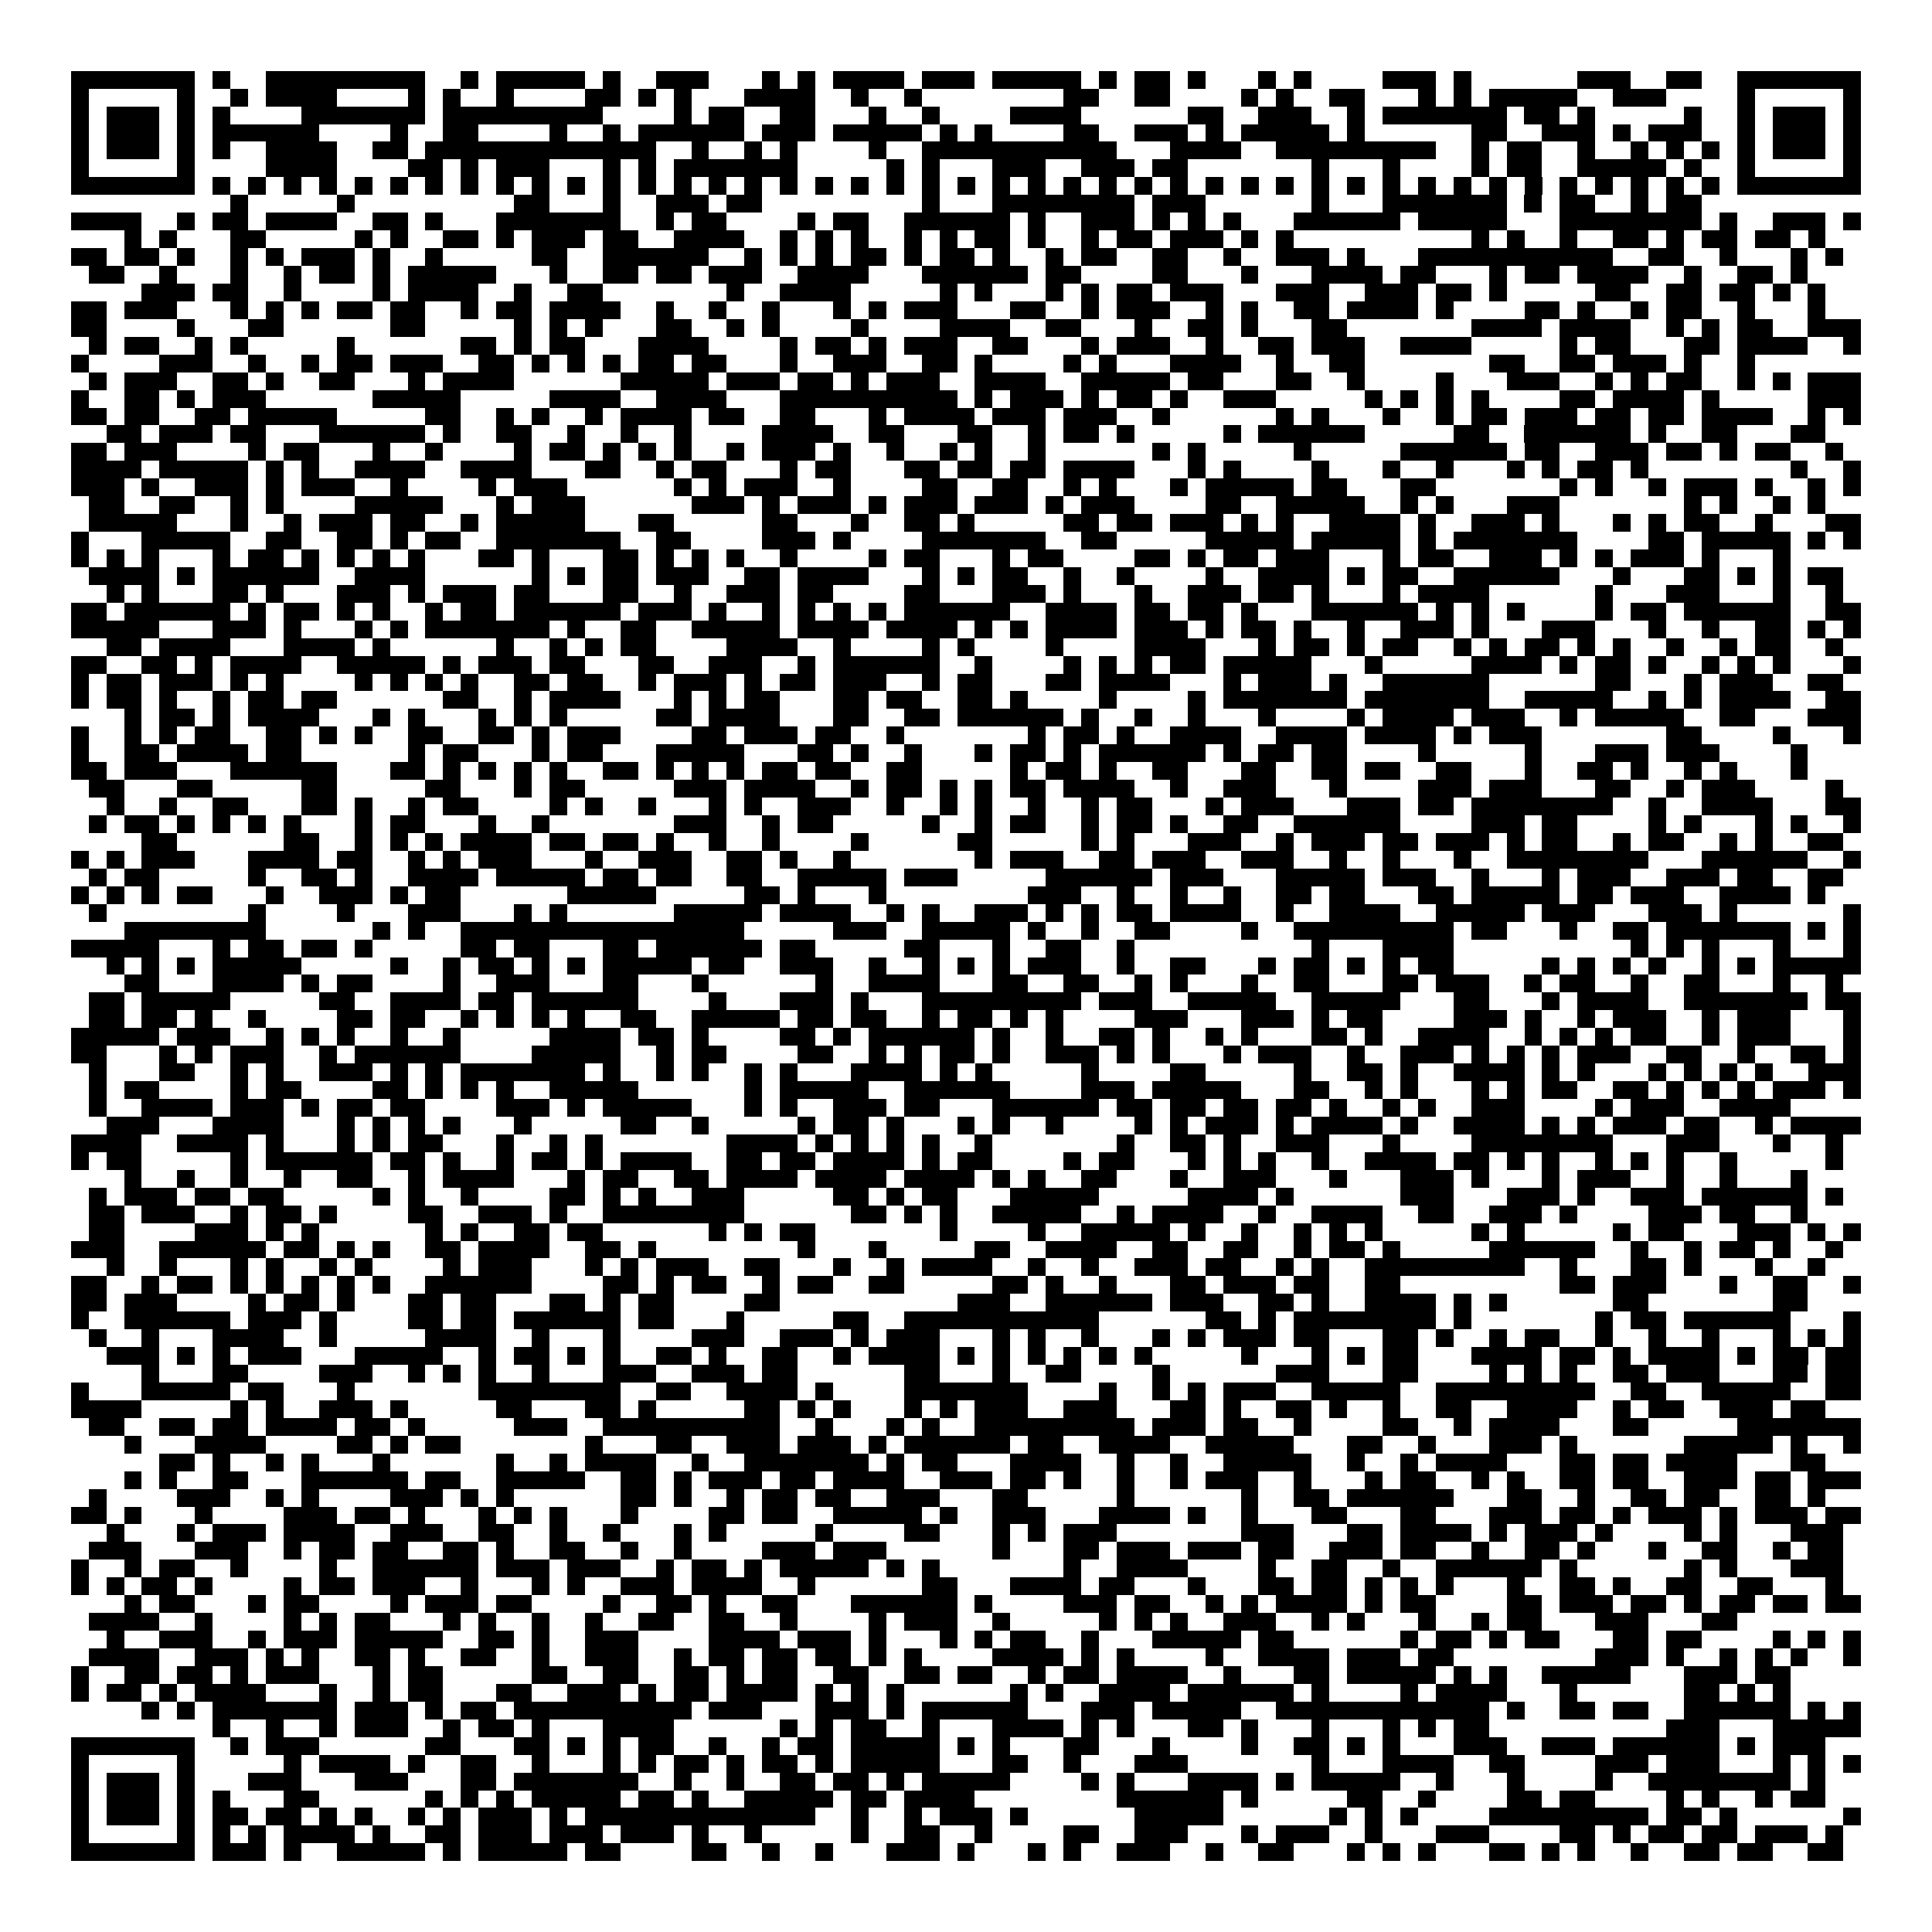 <svg xmlns="http://www.w3.org/2000/svg" viewBox="0 0 109 109" shape-rendering="crispEdges"><path fill="#ffffff" d="M0 0h109v109H0z"/><path stroke="#000000" d="M4 4.5h7m1 0h1m2 0h9m2 0h1m1 0h5m1 0h1m2 0h3m3 0h1m1 0h1m1 0h4m1 0h3m1 0h5m1 0h1m1 0h2m1 0h1m3 0h1m1 0h1m4 0h3m1 0h1m6 0h3m2 0h2m2 0h7M4 5.5h1m5 0h1m2 0h1m1 0h4m4 0h1m1 0h1m2 0h1m4 0h2m1 0h1m1 0h1m3 0h4m2 0h1m2 0h1m8 0h2m2 0h2m4 0h1m1 0h1m2 0h2m3 0h1m1 0h1m1 0h5m2 0h3m4 0h1m5 0h1M4 6.5h1m1 0h3m1 0h1m1 0h1m4 0h7m1 0h9m4 0h1m1 0h2m2 0h2m3 0h1m2 0h1m4 0h4m6 0h2m2 0h3m2 0h1m1 0h7m1 0h2m1 0h1m5 0h1m2 0h1m1 0h3m1 0h1M4 7.5h1m1 0h3m1 0h1m1 0h6m4 0h1m2 0h2m4 0h1m2 0h1m1 0h6m1 0h3m1 0h5m1 0h1m1 0h1m4 0h2m2 0h3m1 0h1m1 0h5m1 0h1m6 0h2m2 0h3m1 0h1m1 0h3m2 0h1m1 0h3m1 0h1M4 8.5h1m1 0h3m1 0h1m1 0h1m2 0h4m2 0h2m1 0h13m2 0h1m2 0h1m1 0h1m4 0h1m2 0h11m3 0h4m2 0h9m2 0h1m1 0h2m2 0h1m2 0h1m1 0h1m1 0h1m1 0h1m1 0h3m1 0h1M4 9.5h1m5 0h1m4 0h4m4 0h2m1 0h1m1 0h3m3 0h1m1 0h1m1 0h7m5 0h1m1 0h1m3 0h3m2 0h3m1 0h2m7 0h1m3 0h1m4 0h1m1 0h2m2 0h5m1 0h1m2 0h1m5 0h1M4 10.5h7m1 0h1m1 0h1m1 0h1m1 0h1m1 0h1m1 0h1m1 0h1m1 0h1m1 0h1m1 0h1m1 0h1m1 0h1m1 0h1m1 0h1m1 0h1m1 0h1m1 0h1m1 0h1m1 0h1m1 0h1m1 0h1m1 0h1m1 0h1m1 0h1m1 0h1m1 0h1m1 0h1m1 0h1m1 0h1m1 0h1m1 0h1m1 0h1m1 0h1m1 0h1m1 0h1m1 0h1m1 0h1m1 0h1m1 0h1m1 0h1m1 0h1m1 0h1m1 0h1m1 0h7M13 11.5h1m5 0h1m9 0h2m3 0h1m2 0h3m1 0h2m9 0h1m3 0h8m1 0h3m6 0h1m3 0h7m1 0h1m1 0h2m2 0h1m1 0h2M4 12.5h4m2 0h1m1 0h2m1 0h4m2 0h2m1 0h1m3 0h7m2 0h1m1 0h2m4 0h1m1 0h2m2 0h6m1 0h1m2 0h3m1 0h1m1 0h1m1 0h1m3 0h6m1 0h5m3 0h8m1 0h1m2 0h3m1 0h1M7 13.5h1m1 0h1m3 0h2m5 0h1m1 0h1m2 0h2m1 0h1m1 0h3m1 0h2m2 0h4m2 0h1m1 0h1m1 0h1m2 0h1m1 0h1m1 0h2m1 0h1m2 0h1m1 0h2m1 0h3m1 0h1m1 0h1m10 0h1m1 0h1m2 0h1m2 0h2m1 0h1m1 0h2m1 0h2m1 0h1M4 14.5h2m1 0h2m1 0h1m2 0h1m1 0h1m1 0h3m1 0h1m2 0h1m5 0h2m2 0h6m2 0h1m1 0h1m1 0h1m1 0h2m1 0h1m1 0h2m1 0h1m2 0h1m1 0h2m2 0h2m2 0h1m2 0h3m1 0h1m3 0h11m2 0h2m2 0h1m3 0h1m1 0h1M5 15.5h2m2 0h1m3 0h1m2 0h1m1 0h2m1 0h1m1 0h5m3 0h1m2 0h2m1 0h2m1 0h3m2 0h4m3 0h6m1 0h2m4 0h2m3 0h1m3 0h4m1 0h2m3 0h1m1 0h2m1 0h4m2 0h1m2 0h2m1 0h1M8 16.5h3m1 0h2m2 0h1m4 0h1m1 0h4m2 0h1m2 0h2m7 0h1m2 0h4m5 0h1m1 0h1m3 0h1m1 0h1m1 0h2m1 0h3m3 0h3m2 0h3m1 0h2m1 0h1m5 0h2m2 0h2m1 0h2m1 0h1m1 0h1M4 17.5h2m1 0h3m3 0h1m1 0h1m1 0h1m1 0h2m1 0h2m2 0h1m1 0h2m1 0h4m2 0h1m2 0h1m2 0h1m3 0h1m1 0h1m1 0h3m3 0h2m2 0h1m1 0h3m2 0h1m1 0h1m2 0h2m1 0h4m1 0h1m4 0h2m1 0h1m2 0h1m1 0h2m2 0h1m3 0h1M4 18.5h2m4 0h1m3 0h2m6 0h2m5 0h1m1 0h1m1 0h1m3 0h2m2 0h1m1 0h1m4 0h1m4 0h4m2 0h2m3 0h1m2 0h2m1 0h1m3 0h2m7 0h4m1 0h4m2 0h1m1 0h1m1 0h2m2 0h3M5 19.5h1m1 0h2m2 0h1m1 0h1m5 0h1m6 0h2m1 0h1m1 0h2m3 0h4m4 0h1m1 0h2m1 0h1m1 0h3m2 0h2m3 0h1m1 0h3m2 0h1m2 0h2m1 0h3m2 0h4m5 0h1m1 0h2m3 0h2m1 0h4m2 0h1M4 20.5h1m4 0h3m2 0h1m2 0h1m1 0h2m1 0h3m2 0h2m1 0h1m1 0h1m1 0h1m1 0h2m1 0h2m3 0h1m2 0h3m2 0h2m1 0h1m4 0h1m1 0h1m3 0h4m2 0h1m2 0h2m7 0h2m2 0h2m1 0h3m1 0h1m2 0h1M5 21.5h1m1 0h3m2 0h2m1 0h1m2 0h2m3 0h1m1 0h4m6 0h5m1 0h3m1 0h2m1 0h1m1 0h3m2 0h4m2 0h5m1 0h2m3 0h2m2 0h1m4 0h1m3 0h3m2 0h1m1 0h1m1 0h2m2 0h1m1 0h1m1 0h3M4 22.5h1m2 0h2m1 0h1m1 0h3m6 0h5m5 0h4m2 0h4m3 0h10m1 0h1m1 0h3m1 0h1m1 0h2m1 0h1m2 0h3m5 0h1m1 0h1m1 0h1m1 0h1m4 0h2m1 0h4m1 0h1m5 0h3M4 23.5h2m1 0h2m2 0h2m1 0h5m5 0h2m2 0h1m1 0h1m2 0h1m1 0h4m1 0h2m2 0h2m3 0h1m1 0h4m1 0h3m1 0h3m2 0h1m6 0h1m1 0h1m3 0h1m2 0h1m1 0h2m1 0h3m1 0h2m1 0h2m1 0h4m2 0h1m1 0h1M6 24.5h2m1 0h3m1 0h2m3 0h6m1 0h1m2 0h2m2 0h1m2 0h1m2 0h1m4 0h4m2 0h2m3 0h2m2 0h1m1 0h2m1 0h1m5 0h1m1 0h6m5 0h2m2 0h6m1 0h1m2 0h2m3 0h2M4 25.5h2m1 0h3m4 0h1m1 0h2m3 0h1m2 0h1m4 0h1m1 0h2m1 0h1m1 0h1m1 0h1m2 0h1m1 0h3m1 0h1m2 0h1m2 0h1m1 0h1m2 0h1m6 0h1m1 0h1m5 0h1m5 0h6m1 0h2m2 0h3m1 0h2m1 0h1m1 0h2m2 0h1M4 26.5h4m1 0h5m1 0h1m1 0h1m2 0h4m2 0h4m3 0h2m2 0h1m1 0h2m3 0h1m1 0h2m3 0h2m1 0h2m1 0h2m1 0h4m3 0h1m1 0h1m4 0h1m3 0h1m2 0h1m3 0h1m1 0h1m1 0h2m1 0h1m8 0h1m2 0h1M4 27.5h3m1 0h1m2 0h3m1 0h1m1 0h3m2 0h1m4 0h1m1 0h3m6 0h1m1 0h1m1 0h3m2 0h1m4 0h2m2 0h2m2 0h1m1 0h1m3 0h1m1 0h5m1 0h2m3 0h2m7 0h1m1 0h1m2 0h1m1 0h3m1 0h1m2 0h1m1 0h1M5 28.5h2m2 0h2m2 0h1m1 0h1m4 0h5m3 0h1m1 0h3m6 0h3m1 0h1m1 0h3m1 0h1m1 0h3m1 0h3m1 0h1m1 0h3m4 0h2m2 0h5m2 0h1m1 0h1m3 0h3m7 0h1m1 0h1m2 0h1m1 0h1M5 29.5h5m3 0h1m2 0h1m1 0h3m1 0h2m2 0h1m1 0h5m3 0h2m5 0h2m3 0h1m2 0h2m1 0h1m5 0h2m1 0h2m1 0h3m1 0h1m1 0h1m2 0h4m1 0h1m2 0h3m1 0h1m3 0h1m1 0h1m1 0h2m2 0h1m3 0h2M4 30.5h1m3 0h5m2 0h2m2 0h2m1 0h1m1 0h2m2 0h7m2 0h2m4 0h3m1 0h1m4 0h7m2 0h2m5 0h5m1 0h5m1 0h1m1 0h7m4 0h2m1 0h5m1 0h1m1 0h1M4 31.5h1m1 0h1m1 0h1m3 0h1m1 0h2m1 0h1m1 0h1m1 0h1m1 0h1m3 0h2m1 0h1m3 0h2m1 0h1m1 0h1m1 0h1m2 0h1m4 0h1m1 0h2m3 0h1m1 0h2m4 0h2m1 0h1m1 0h2m1 0h3m3 0h1m1 0h2m2 0h3m1 0h1m1 0h1m1 0h3m1 0h1m3 0h1M5 32.5h4m1 0h1m1 0h6m2 0h4m6 0h1m1 0h1m1 0h2m1 0h3m2 0h2m1 0h4m3 0h1m1 0h1m1 0h2m2 0h1m2 0h1m4 0h1m2 0h4m1 0h1m1 0h2m2 0h6m3 0h1m3 0h2m1 0h1m1 0h1m1 0h2M6 33.5h1m1 0h1m3 0h2m1 0h1m3 0h3m1 0h1m1 0h3m1 0h2m3 0h2m2 0h1m2 0h3m1 0h2m4 0h2m3 0h3m1 0h1m3 0h1m2 0h3m1 0h2m1 0h1m3 0h1m1 0h4m6 0h1m3 0h3m3 0h1m2 0h1M4 34.5h2m1 0h6m1 0h1m1 0h2m1 0h1m1 0h1m2 0h1m1 0h2m1 0h6m1 0h3m1 0h1m2 0h1m1 0h1m1 0h1m1 0h1m1 0h6m2 0h4m1 0h2m1 0h2m1 0h1m3 0h6m1 0h1m1 0h1m1 0h1m4 0h1m1 0h2m1 0h6m2 0h2M4 35.5h5m3 0h3m1 0h1m3 0h1m1 0h1m1 0h7m1 0h1m2 0h2m2 0h5m1 0h4m1 0h4m1 0h1m1 0h1m1 0h4m1 0h3m1 0h1m1 0h2m1 0h1m2 0h1m2 0h3m1 0h1m3 0h3m3 0h1m2 0h1m2 0h2m1 0h1m1 0h1M6 36.5h2m1 0h4m3 0h4m1 0h1m6 0h1m2 0h1m1 0h1m1 0h2m4 0h4m2 0h1m4 0h1m1 0h1m4 0h1m4 0h4m3 0h1m1 0h2m1 0h1m1 0h2m2 0h1m1 0h1m1 0h2m1 0h1m1 0h1m2 0h1m2 0h1m1 0h2m2 0h1M4 37.5h2m2 0h2m1 0h1m1 0h4m2 0h5m1 0h1m1 0h3m1 0h2m3 0h2m2 0h3m2 0h1m1 0h6m2 0h1m4 0h1m1 0h1m1 0h1m1 0h2m1 0h5m3 0h1m5 0h4m1 0h1m1 0h2m1 0h1m2 0h1m1 0h1m1 0h1m3 0h1M4 38.5h1m1 0h2m1 0h3m1 0h1m1 0h1m4 0h1m1 0h1m1 0h1m1 0h1m2 0h2m1 0h2m2 0h1m1 0h3m1 0h1m1 0h2m1 0h3m2 0h1m1 0h2m3 0h2m1 0h4m3 0h1m1 0h3m1 0h1m2 0h6m6 0h2m3 0h1m1 0h3m2 0h2M4 39.5h1m1 0h2m1 0h1m2 0h1m1 0h2m1 0h2m6 0h2m2 0h1m1 0h4m3 0h1m1 0h1m1 0h2m3 0h2m1 0h2m2 0h2m1 0h1m4 0h1m4 0h1m1 0h7m1 0h7m2 0h5m2 0h1m1 0h1m1 0h4m2 0h2M7 40.5h1m1 0h2m1 0h1m1 0h4m3 0h1m1 0h1m3 0h1m1 0h1m1 0h1m5 0h2m1 0h4m3 0h2m2 0h2m1 0h6m1 0h1m2 0h1m2 0h1m3 0h1m4 0h1m1 0h4m1 0h3m2 0h1m1 0h5m2 0h2m3 0h3M4 41.5h1m2 0h1m1 0h1m1 0h2m2 0h2m1 0h1m1 0h1m2 0h2m2 0h2m1 0h1m1 0h3m4 0h2m1 0h3m1 0h2m2 0h1m7 0h1m1 0h2m1 0h1m2 0h4m2 0h4m1 0h4m1 0h1m1 0h3m7 0h2m4 0h1m3 0h1M4 42.5h1m2 0h2m1 0h4m1 0h2m6 0h1m1 0h2m3 0h1m1 0h2m3 0h5m3 0h2m1 0h1m2 0h1m3 0h1m1 0h2m1 0h1m1 0h6m1 0h1m1 0h2m1 0h2m4 0h1m5 0h1m3 0h3m1 0h3m4 0h1M4 43.5h2m1 0h3m3 0h6m3 0h2m1 0h1m1 0h1m1 0h1m1 0h1m2 0h2m1 0h1m1 0h1m1 0h1m1 0h2m1 0h2m2 0h2m5 0h1m1 0h2m1 0h1m2 0h2m3 0h2m2 0h2m1 0h2m2 0h2m3 0h1m2 0h2m1 0h1m2 0h1m1 0h1m3 0h1M5 44.5h2m3 0h2m5 0h2m5 0h2m3 0h1m1 0h2m5 0h3m1 0h4m2 0h1m1 0h2m1 0h1m1 0h1m1 0h2m1 0h4m2 0h1m2 0h3m3 0h1m4 0h3m1 0h3m3 0h2m2 0h1m1 0h3m4 0h1M6 45.5h1m2 0h1m2 0h2m3 0h2m1 0h1m2 0h1m1 0h2m4 0h1m1 0h1m2 0h1m3 0h1m1 0h1m2 0h3m2 0h1m2 0h1m1 0h1m2 0h1m2 0h1m1 0h2m3 0h1m1 0h3m3 0h3m1 0h2m1 0h8m2 0h1m2 0h4m3 0h2M5 46.5h1m1 0h2m1 0h1m1 0h1m1 0h1m1 0h1m3 0h1m1 0h2m3 0h1m2 0h1m7 0h3m2 0h1m1 0h2m5 0h1m2 0h1m1 0h2m2 0h1m1 0h2m1 0h1m2 0h2m2 0h6m4 0h3m1 0h2m4 0h1m1 0h1m3 0h1m1 0h1m2 0h1M8 47.5h2m6 0h2m2 0h1m1 0h1m1 0h1m1 0h4m1 0h2m1 0h2m1 0h1m2 0h1m2 0h1m4 0h1m5 0h2m5 0h1m1 0h1m3 0h3m2 0h1m1 0h3m1 0h2m1 0h3m1 0h1m1 0h2m2 0h1m1 0h2m2 0h1m1 0h1m2 0h2M4 48.5h1m1 0h1m1 0h3m3 0h4m1 0h2m2 0h1m1 0h1m1 0h3m3 0h1m2 0h3m2 0h2m1 0h1m2 0h1m7 0h1m1 0h3m2 0h2m1 0h3m2 0h3m2 0h1m2 0h1m3 0h1m2 0h8m3 0h6m2 0h1M5 49.5h1m1 0h2m5 0h1m2 0h2m1 0h1m2 0h4m1 0h5m1 0h2m1 0h2m2 0h2m2 0h5m1 0h3m5 0h6m1 0h3m3 0h5m1 0h3m2 0h1m3 0h1m1 0h3m2 0h3m1 0h2m2 0h2M4 50.5h1m1 0h1m1 0h1m1 0h2m3 0h1m2 0h3m1 0h1m1 0h2m6 0h5m5 0h2m1 0h1m3 0h1m8 0h3m2 0h1m2 0h1m2 0h1m2 0h2m1 0h2m3 0h2m1 0h5m1 0h2m1 0h3m2 0h4m1 0h1M5 51.5h1m8 0h1m4 0h1m3 0h3m3 0h1m1 0h1m6 0h5m1 0h4m2 0h1m1 0h1m2 0h3m1 0h1m1 0h1m1 0h2m1 0h4m2 0h1m2 0h4m2 0h5m1 0h3m3 0h3m1 0h1m6 0h1M7 52.5h8m6 0h1m1 0h1m2 0h16m5 0h3m2 0h5m1 0h1m2 0h1m2 0h2m4 0h1m2 0h9m1 0h2m3 0h1m2 0h2m1 0h7m1 0h1m1 0h1M4 53.5h5m3 0h1m1 0h2m1 0h2m1 0h1m5 0h2m1 0h2m3 0h2m1 0h6m1 0h2m5 0h2m3 0h1m2 0h2m2 0h1m10 0h1m3 0h4m10 0h1m1 0h1m1 0h1m3 0h1m3 0h1M6 54.5h1m1 0h1m1 0h1m1 0h5m5 0h1m2 0h1m1 0h2m1 0h1m1 0h1m1 0h5m1 0h2m2 0h3m2 0h1m2 0h1m1 0h1m1 0h1m1 0h3m2 0h1m2 0h2m3 0h1m1 0h2m1 0h1m1 0h1m1 0h2m5 0h1m1 0h1m1 0h1m1 0h1m2 0h1m1 0h1m1 0h5M7 55.5h2m3 0h4m1 0h1m1 0h2m4 0h1m2 0h3m3 0h2m3 0h1m6 0h1m2 0h4m3 0h2m2 0h2m2 0h1m1 0h1m3 0h1m2 0h2m3 0h2m1 0h3m2 0h1m1 0h2m2 0h1m2 0h2m3 0h1m2 0h1M5 56.5h2m1 0h5m5 0h2m2 0h4m1 0h2m1 0h6m4 0h1m3 0h3m1 0h1m3 0h9m1 0h3m2 0h5m2 0h5m3 0h2m3 0h1m1 0h4m2 0h7m1 0h2M5 57.5h2m1 0h2m1 0h1m2 0h1m4 0h2m1 0h2m2 0h1m1 0h1m1 0h1m1 0h1m2 0h2m2 0h5m1 0h2m1 0h2m2 0h1m1 0h2m1 0h1m1 0h1m4 0h3m3 0h3m1 0h1m1 0h2m4 0h3m1 0h1m2 0h1m1 0h3m2 0h1m1 0h3m3 0h1M4 58.5h5m1 0h3m2 0h1m1 0h1m1 0h1m2 0h1m2 0h1m5 0h4m1 0h2m1 0h1m4 0h2m1 0h1m1 0h6m1 0h1m2 0h1m2 0h2m1 0h1m2 0h1m1 0h1m3 0h2m1 0h1m2 0h4m2 0h1m1 0h1m1 0h1m1 0h2m2 0h1m1 0h3m3 0h1M4 59.5h2m3 0h1m1 0h1m1 0h3m2 0h1m1 0h6m4 0h5m2 0h1m1 0h2m4 0h2m2 0h1m1 0h1m1 0h2m1 0h1m2 0h3m1 0h1m1 0h1m3 0h1m1 0h3m2 0h1m2 0h3m1 0h1m1 0h1m1 0h1m1 0h3m2 0h2m2 0h1m2 0h2m1 0h1M5 60.5h1m3 0h2m2 0h1m1 0h1m2 0h3m1 0h1m1 0h1m1 0h7m1 0h1m2 0h1m1 0h1m2 0h1m1 0h1m3 0h4m1 0h1m1 0h1m5 0h1m4 0h2m5 0h1m2 0h2m1 0h1m2 0h4m1 0h1m1 0h1m3 0h1m1 0h1m1 0h1m1 0h1m2 0h3M5 61.5h1m1 0h2m4 0h1m1 0h2m4 0h2m1 0h1m1 0h1m1 0h1m2 0h5m6 0h1m1 0h5m2 0h6m4 0h3m1 0h5m3 0h2m2 0h1m1 0h1m3 0h1m1 0h1m1 0h2m2 0h2m1 0h1m1 0h1m1 0h1m1 0h3m1 0h1M5 62.5h1m2 0h4m1 0h3m1 0h1m1 0h2m1 0h2m4 0h3m1 0h1m1 0h5m3 0h1m1 0h1m2 0h3m1 0h2m3 0h6m1 0h2m1 0h2m1 0h2m1 0h2m1 0h1m2 0h1m1 0h1m2 0h3m4 0h1m1 0h3m2 0h4M6 63.5h3m3 0h4m3 0h1m1 0h1m1 0h1m1 0h1m3 0h1m5 0h2m2 0h1m5 0h1m1 0h2m1 0h1m3 0h1m1 0h1m2 0h1m4 0h1m1 0h1m1 0h3m1 0h1m1 0h4m1 0h1m2 0h4m1 0h1m1 0h1m1 0h3m1 0h2m2 0h1m1 0h4M4 64.5h4m2 0h4m1 0h1m3 0h1m1 0h1m1 0h2m3 0h1m2 0h1m1 0h1m7 0h4m1 0h1m1 0h1m1 0h1m1 0h1m2 0h1m7 0h1m2 0h2m1 0h1m2 0h3m3 0h1m4 0h8m3 0h3m3 0h1m2 0h1M4 65.5h1m1 0h2m5 0h1m1 0h6m1 0h2m1 0h1m2 0h1m1 0h2m1 0h1m1 0h4m2 0h2m1 0h2m1 0h4m1 0h1m1 0h2m4 0h1m1 0h2m3 0h1m1 0h1m1 0h1m2 0h1m2 0h4m1 0h2m1 0h1m1 0h1m2 0h1m1 0h1m1 0h1m2 0h1m5 0h1M7 66.5h1m2 0h1m2 0h1m2 0h1m2 0h2m2 0h1m1 0h4m3 0h1m1 0h2m2 0h2m1 0h4m1 0h4m1 0h4m1 0h1m1 0h1m2 0h2m3 0h1m2 0h3m3 0h1m3 0h3m1 0h1m3 0h1m1 0h3m2 0h1m2 0h1m3 0h1M5 67.5h1m1 0h3m1 0h2m1 0h2m5 0h1m1 0h1m2 0h1m4 0h2m1 0h1m1 0h1m2 0h3m5 0h2m1 0h1m1 0h2m3 0h5m5 0h4m1 0h1m6 0h3m3 0h3m1 0h1m2 0h3m1 0h6m1 0h1M5 68.5h2m1 0h3m2 0h1m1 0h2m1 0h1m4 0h2m2 0h3m1 0h1m2 0h8m6 0h2m1 0h1m1 0h1m2 0h5m2 0h1m1 0h4m2 0h1m2 0h4m2 0h2m2 0h3m1 0h1m4 0h3m1 0h2m2 0h1M5 69.5h2m4 0h3m1 0h1m1 0h1m6 0h1m1 0h1m2 0h2m1 0h2m6 0h1m1 0h1m1 0h2m7 0h1m4 0h1m2 0h5m1 0h1m2 0h1m2 0h1m1 0h1m1 0h1m5 0h1m1 0h1m5 0h1m1 0h2m3 0h3m1 0h1m1 0h1M4 70.5h3m2 0h6m1 0h2m1 0h1m1 0h1m2 0h2m1 0h4m2 0h2m1 0h1m8 0h1m3 0h1m5 0h2m2 0h4m2 0h2m2 0h2m2 0h1m1 0h2m1 0h1m5 0h6m2 0h1m2 0h1m1 0h2m1 0h1m2 0h1M6 71.5h1m2 0h1m3 0h1m1 0h1m2 0h1m1 0h1m4 0h1m1 0h3m3 0h1m1 0h1m1 0h3m2 0h2m3 0h1m2 0h1m1 0h4m2 0h1m2 0h1m2 0h3m1 0h2m2 0h1m1 0h1m2 0h9m2 0h1m3 0h2m1 0h1m3 0h1m2 0h1M4 72.5h2m2 0h1m1 0h2m1 0h1m1 0h1m1 0h1m1 0h1m1 0h1m2 0h6m4 0h2m1 0h1m1 0h2m2 0h1m1 0h2m2 0h2m5 0h2m1 0h1m2 0h1m3 0h2m1 0h3m1 0h2m2 0h2m9 0h2m1 0h3m3 0h1m2 0h2m2 0h1M4 73.5h2m1 0h3m4 0h1m1 0h2m1 0h1m3 0h2m1 0h2m3 0h2m1 0h1m1 0h2m4 0h2m10 0h3m2 0h6m1 0h3m2 0h2m1 0h1m2 0h4m1 0h1m1 0h1m6 0h2m7 0h2M4 74.5h1m2 0h6m1 0h3m1 0h1m4 0h2m1 0h2m1 0h6m1 0h2m3 0h1m5 0h2m2 0h11m6 0h2m1 0h1m1 0h8m1 0h1m7 0h1m1 0h2m1 0h6m3 0h1M5 75.5h1m2 0h1m3 0h4m2 0h1m5 0h4m2 0h1m3 0h1m4 0h3m2 0h3m1 0h1m1 0h3m3 0h1m1 0h1m2 0h1m3 0h1m1 0h1m1 0h3m1 0h2m3 0h2m1 0h1m2 0h1m1 0h2m2 0h1m2 0h1m2 0h1m3 0h1m1 0h1m1 0h1M6 76.5h3m1 0h1m1 0h1m1 0h3m3 0h5m2 0h1m1 0h2m1 0h1m1 0h1m2 0h2m1 0h1m2 0h2m2 0h1m1 0h4m1 0h1m1 0h1m1 0h1m1 0h1m1 0h1m1 0h1m5 0h1m3 0h1m1 0h1m1 0h2m3 0h4m1 0h2m1 0h1m1 0h4m1 0h1m1 0h2m1 0h2M8 77.5h1m3 0h2m4 0h3m2 0h1m1 0h1m1 0h1m2 0h1m3 0h3m2 0h3m1 0h2m6 0h2m3 0h1m2 0h2m4 0h1m6 0h3m3 0h2m4 0h1m1 0h1m1 0h1m2 0h2m1 0h3m3 0h2m1 0h2M4 78.5h1m3 0h5m1 0h2m3 0h1m7 0h8m2 0h2m2 0h4m1 0h1m4 0h7m4 0h1m2 0h1m1 0h1m1 0h3m2 0h5m2 0h9m2 0h2m2 0h5m2 0h2M4 79.5h4m5 0h1m1 0h1m2 0h3m1 0h1m5 0h2m3 0h2m1 0h1m5 0h2m1 0h1m1 0h1m3 0h1m1 0h1m1 0h3m2 0h3m3 0h2m1 0h1m2 0h2m1 0h1m2 0h1m2 0h2m2 0h4m2 0h1m1 0h2m2 0h3m1 0h2M5 80.5h2m2 0h2m1 0h2m1 0h4m1 0h2m1 0h1m5 0h3m2 0h10m2 0h1m3 0h1m1 0h1m2 0h9m1 0h3m1 0h2m2 0h1m4 0h2m2 0h1m1 0h4m3 0h2m5 0h7M7 81.5h1m3 0h4m4 0h2m1 0h1m1 0h2m7 0h1m3 0h2m2 0h3m1 0h3m1 0h1m1 0h6m1 0h2m2 0h4m2 0h5m3 0h2m2 0h1m3 0h3m1 0h1m6 0h5m1 0h1m2 0h1M9 82.5h2m1 0h1m2 0h1m1 0h1m3 0h1m6 0h1m2 0h1m1 0h4m2 0h1m2 0h7m1 0h1m1 0h2m3 0h4m2 0h1m2 0h1m2 0h5m2 0h1m2 0h1m1 0h4m3 0h2m1 0h2m1 0h4m3 0h2M7 83.5h1m1 0h1m2 0h2m3 0h6m1 0h2m2 0h5m2 0h2m1 0h1m1 0h3m1 0h2m1 0h4m2 0h3m1 0h2m1 0h1m2 0h1m2 0h1m1 0h3m2 0h1m3 0h1m1 0h2m2 0h1m1 0h1m2 0h2m1 0h2m2 0h3m1 0h2m1 0h3M5 84.5h1m4 0h3m2 0h1m1 0h1m4 0h3m1 0h1m1 0h1m6 0h2m1 0h1m2 0h1m1 0h2m1 0h2m2 0h3m3 0h2m5 0h1m6 0h1m2 0h2m1 0h6m3 0h2m2 0h1m2 0h2m1 0h2m2 0h2m1 0h1M4 85.5h2m1 0h1m3 0h1m4 0h3m1 0h2m1 0h1m3 0h1m1 0h1m1 0h1m3 0h1m4 0h2m1 0h2m2 0h5m1 0h1m2 0h3m3 0h4m1 0h1m2 0h1m3 0h2m3 0h2m3 0h3m1 0h2m1 0h1m1 0h3m1 0h1m1 0h3m1 0h2M6 86.5h1m3 0h1m1 0h3m1 0h4m2 0h3m2 0h2m2 0h1m2 0h1m3 0h1m1 0h1m5 0h1m4 0h2m3 0h1m1 0h1m1 0h3m7 0h3m3 0h2m1 0h4m1 0h1m1 0h3m1 0h1m4 0h1m1 0h1m3 0h3M5 87.5h3m3 0h3m2 0h1m1 0h2m1 0h2m2 0h2m1 0h1m2 0h2m2 0h1m2 0h1m4 0h3m1 0h3m6 0h1m3 0h2m1 0h3m1 0h3m1 0h2m2 0h3m1 0h2m2 0h1m2 0h2m1 0h1m3 0h1m2 0h2m2 0h1m1 0h2M4 88.5h1m2 0h1m1 0h2m2 0h1m4 0h1m2 0h6m1 0h3m1 0h3m2 0h1m1 0h2m1 0h1m1 0h5m1 0h1m1 0h1m7 0h1m2 0h4m4 0h1m2 0h2m2 0h1m2 0h6m1 0h1m6 0h1m1 0h1m3 0h3M4 89.5h1m1 0h1m1 0h2m1 0h1m4 0h1m1 0h2m1 0h3m2 0h1m3 0h1m1 0h1m2 0h3m1 0h4m2 0h1m6 0h2m3 0h4m1 0h2m3 0h1m3 0h2m1 0h2m1 0h1m1 0h1m1 0h1m3 0h1m2 0h2m1 0h1m2 0h2m2 0h2m3 0h1M7 90.5h1m1 0h2m3 0h1m1 0h2m4 0h1m1 0h3m1 0h2m4 0h1m2 0h2m1 0h1m2 0h2m3 0h6m1 0h1m4 0h3m1 0h2m2 0h1m1 0h1m1 0h4m1 0h1m1 0h2m4 0h2m1 0h3m1 0h2m1 0h1m1 0h2m1 0h2m1 0h2M5 91.5h4m2 0h1m4 0h1m1 0h1m1 0h2m3 0h1m1 0h1m2 0h1m2 0h1m2 0h2m2 0h2m2 0h1m4 0h1m1 0h3m2 0h1m5 0h1m1 0h1m1 0h1m2 0h3m2 0h1m1 0h1m3 0h1m2 0h1m1 0h2m3 0h3m3 0h2M6 92.5h1m2 0h3m2 0h1m1 0h3m1 0h5m2 0h2m1 0h1m2 0h3m4 0h4m1 0h3m1 0h1m3 0h1m1 0h1m1 0h2m2 0h1m3 0h5m1 0h2m6 0h1m1 0h2m1 0h1m1 0h2m3 0h2m1 0h2m4 0h1m1 0h1m1 0h1M5 93.5h4m2 0h3m1 0h1m1 0h1m2 0h2m1 0h1m2 0h2m2 0h1m2 0h3m2 0h1m1 0h2m1 0h2m1 0h2m1 0h1m1 0h1m4 0h4m1 0h1m1 0h1m4 0h1m2 0h4m1 0h3m1 0h2m8 0h3m1 0h1m2 0h1m1 0h1m1 0h1m2 0h1M4 94.5h1m2 0h2m1 0h2m1 0h1m1 0h3m3 0h1m1 0h2m5 0h2m2 0h2m2 0h2m1 0h1m1 0h2m2 0h2m2 0h2m1 0h2m2 0h1m1 0h2m1 0h4m2 0h1m3 0h2m1 0h5m1 0h1m1 0h1m2 0h5m3 0h3m1 0h2M4 95.5h1m1 0h2m1 0h1m1 0h4m3 0h1m2 0h1m1 0h2m3 0h2m2 0h3m1 0h1m1 0h2m1 0h4m1 0h1m1 0h1m1 0h1m6 0h1m1 0h1m2 0h4m1 0h6m1 0h1m4 0h1m1 0h4m3 0h1m6 0h2m1 0h1m1 0h1M8 96.5h1m1 0h1m1 0h7m1 0h3m1 0h1m1 0h2m1 0h10m1 0h3m3 0h3m1 0h1m1 0h6m3 0h3m1 0h5m2 0h12m1 0h1m2 0h2m1 0h2m2 0h6m1 0h1m1 0h1M12 97.5h1m2 0h1m2 0h1m1 0h3m2 0h1m1 0h2m1 0h1m3 0h4m6 0h1m1 0h1m1 0h2m2 0h1m3 0h4m1 0h1m1 0h1m3 0h2m1 0h1m3 0h1m3 0h1m1 0h1m1 0h2m10 0h3m3 0h5M4 98.5h7m2 0h1m1 0h3m6 0h2m3 0h2m1 0h1m1 0h1m1 0h2m2 0h1m2 0h1m1 0h2m1 0h5m1 0h1m1 0h1m3 0h2m3 0h1m4 0h1m2 0h2m1 0h1m1 0h1m3 0h3m2 0h3m1 0h6m1 0h1m1 0h3M4 99.5h1m5 0h1m5 0h1m1 0h4m1 0h1m2 0h2m2 0h1m3 0h1m1 0h1m1 0h2m1 0h1m1 0h2m1 0h1m1 0h5m3 0h2m2 0h1m3 0h3m7 0h1m3 0h4m2 0h2m4 0h3m1 0h3m3 0h1m1 0h1m1 0h1M4 100.5h1m1 0h3m1 0h1m3 0h3m3 0h3m3 0h2m1 0h7m2 0h1m2 0h1m2 0h2m1 0h2m1 0h1m1 0h5m4 0h1m1 0h1m3 0h4m1 0h1m1 0h5m2 0h1m3 0h1m4 0h1m2 0h8m1 0h1M4 101.5h1m1 0h3m1 0h1m1 0h1m3 0h2m6 0h1m1 0h1m1 0h1m1 0h5m1 0h2m1 0h1m2 0h5m1 0h2m1 0h4m8 0h6m1 0h1m5 0h2m2 0h1m4 0h2m1 0h2m4 0h1m1 0h1m2 0h1m1 0h2M4 102.5h1m1 0h3m1 0h1m1 0h2m1 0h2m1 0h1m1 0h1m2 0h1m1 0h1m1 0h3m1 0h1m1 0h13m2 0h1m2 0h1m1 0h3m1 0h1m6 0h5m6 0h1m1 0h1m1 0h1m4 0h9m1 0h2m1 0h1m6 0h1M4 103.5h1m5 0h1m1 0h1m1 0h1m1 0h4m1 0h1m2 0h2m1 0h3m1 0h3m1 0h3m1 0h1m2 0h1m5 0h1m2 0h2m2 0h1m4 0h2m2 0h3m3 0h1m1 0h3m2 0h1m3 0h3m4 0h2m1 0h1m1 0h2m1 0h2m1 0h3m1 0h1M4 104.5h7m1 0h3m1 0h1m2 0h5m1 0h1m1 0h5m1 0h2m4 0h2m2 0h1m2 0h1m3 0h3m1 0h1m3 0h1m1 0h1m2 0h3m2 0h1m2 0h2m3 0h1m1 0h1m1 0h1m3 0h2m1 0h1m1 0h1m2 0h1m2 0h2m1 0h2m2 0h2"/></svg>
